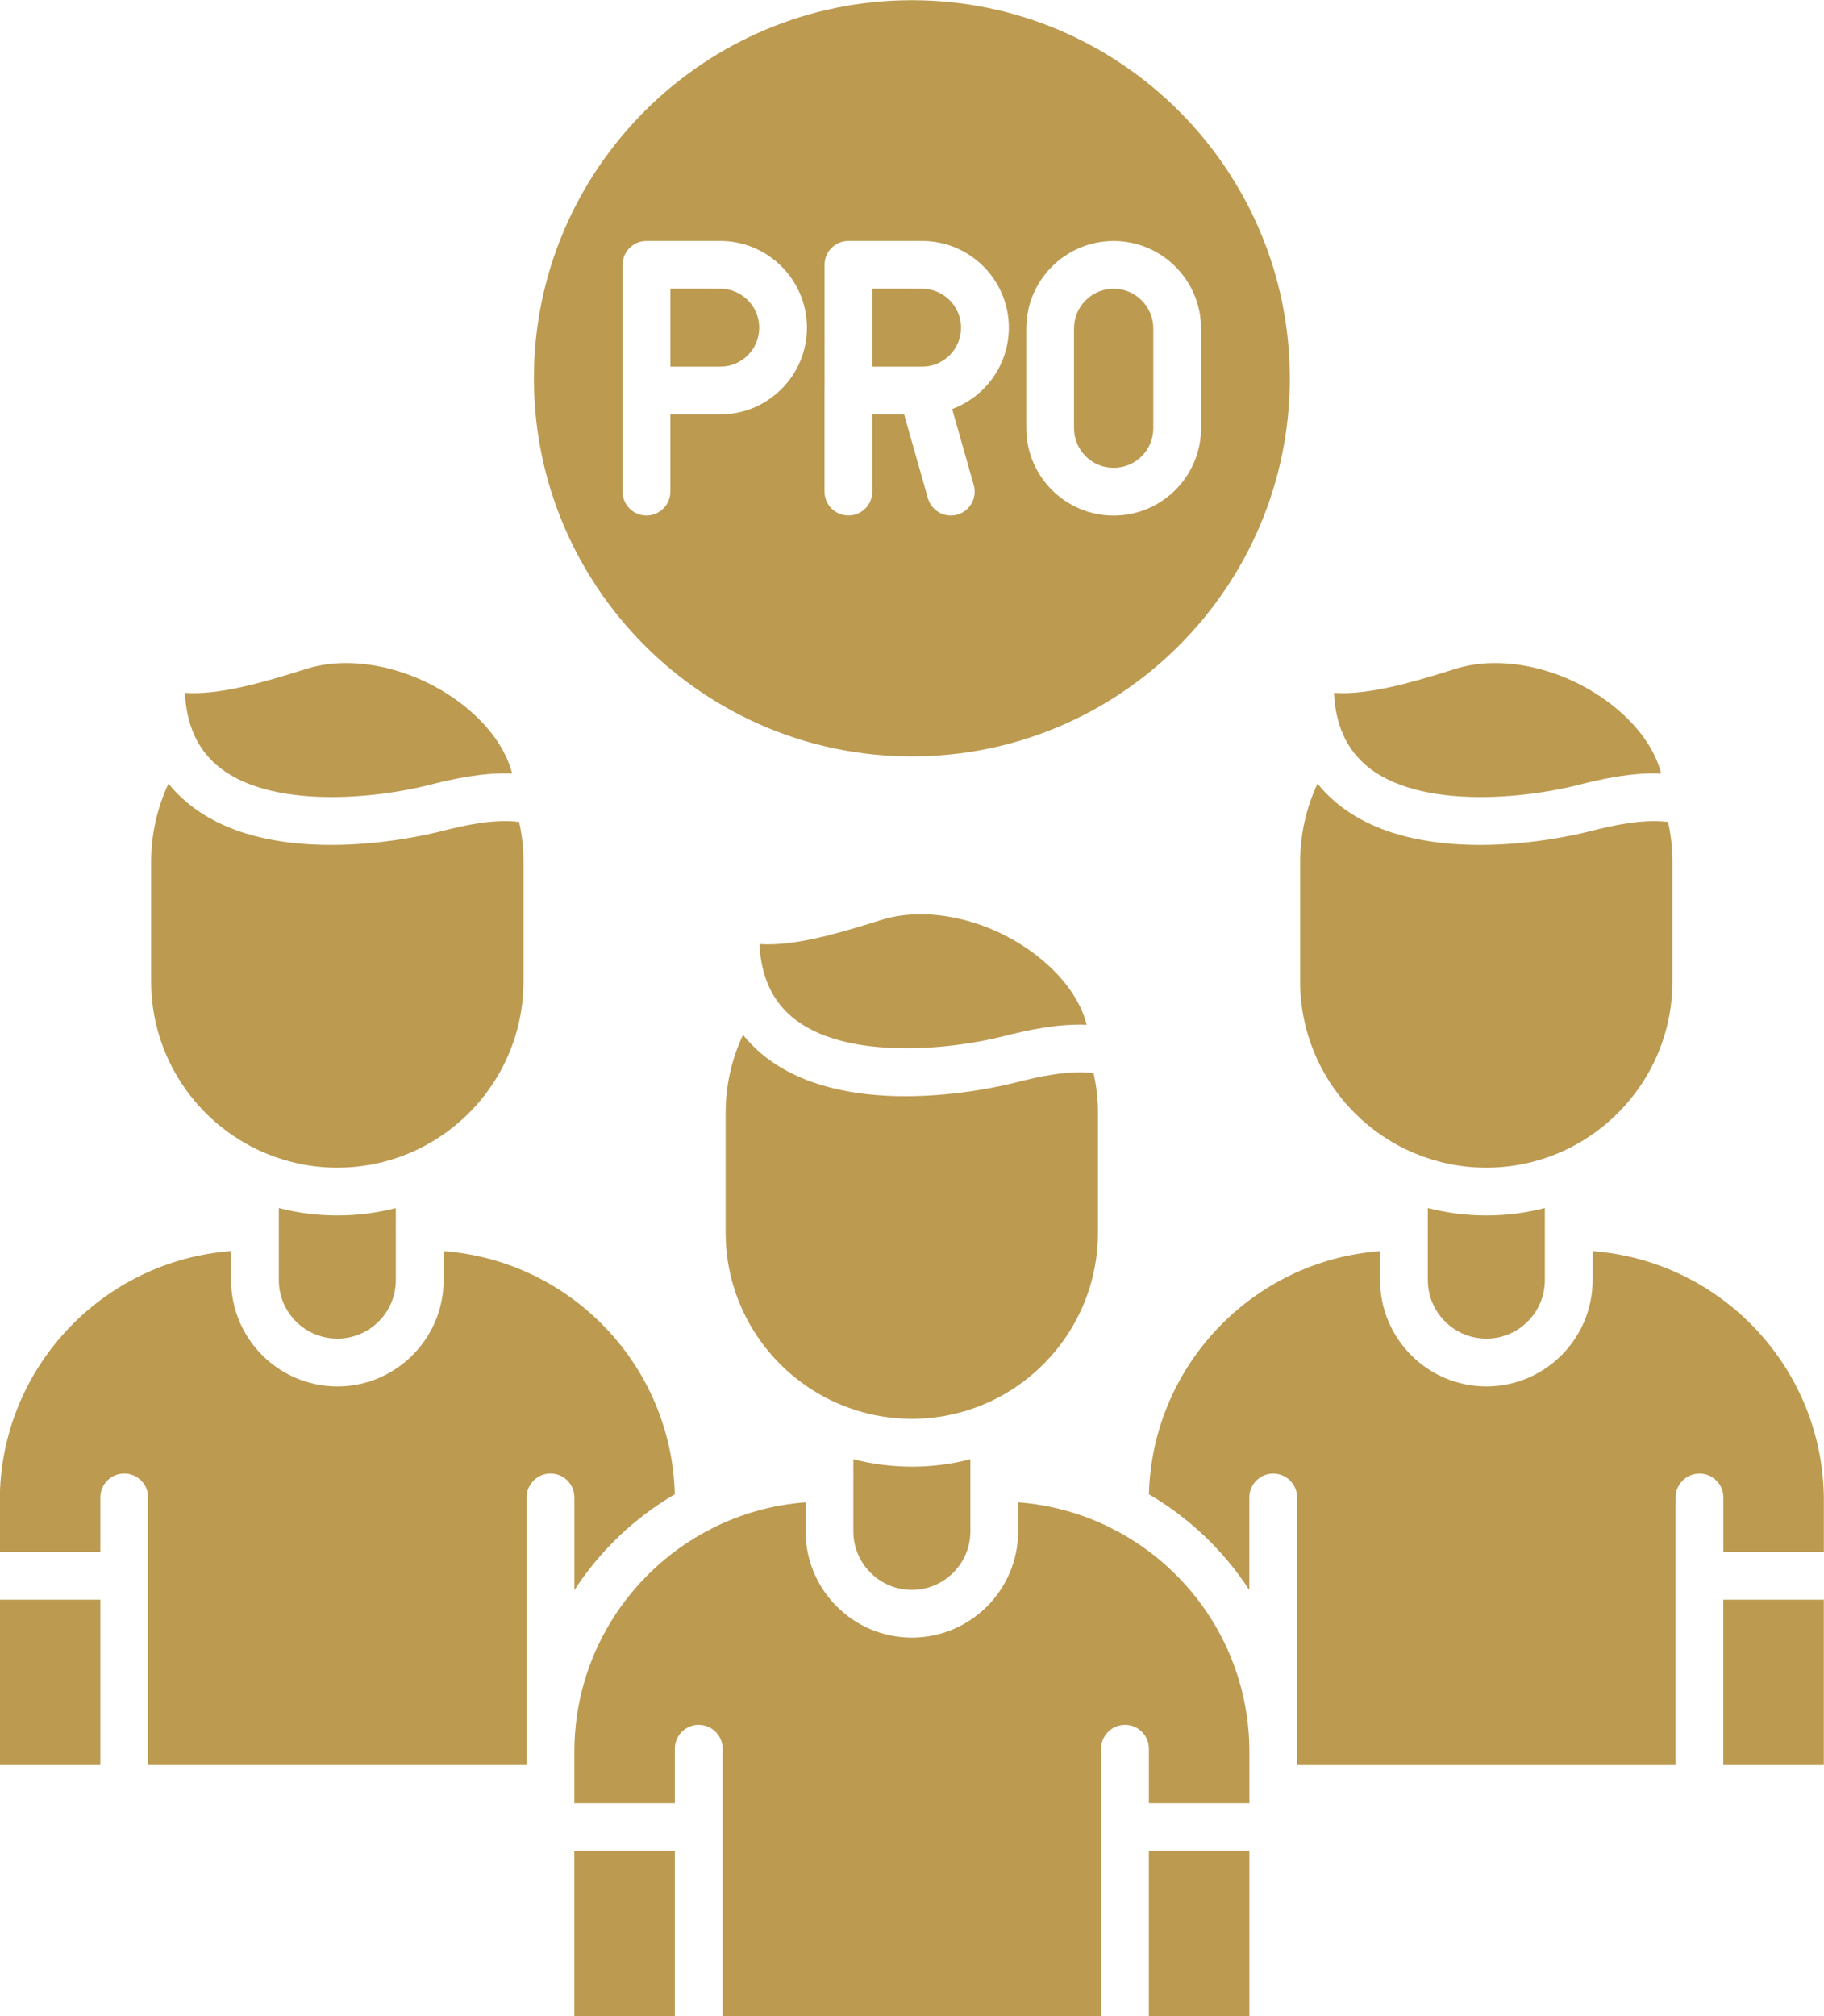 <?xml version="1.0" encoding="UTF-8" standalone="no"?><svg xmlns="http://www.w3.org/2000/svg" xmlns:xlink="http://www.w3.org/1999/xlink" fill="#bc9a50" height="432" preserveAspectRatio="xMidYMid meet" version="1" viewBox="50.8 30.7 391.0 432.0" width="391" zoomAndPan="magnify"><g clip-rule="evenodd" fill-rule="evenodd" id="change1_1"><path d="M289.53,92.57c-4.69,0-8.5,3.81-8.5,8.5v21.38c0,4.69,3.81,8.5,8.5,8.5c4.69,0,8.5-3.81,8.5-8.5v-21.38 C298.02,96.38,294.2,92.57,289.53,92.57z"/><path d="M237.77,92.56v16.71h10.69c4.61,0,8.35-3.75,8.35-8.35c0-4.61-3.75-8.35-8.35-8.35L237.77,92.56z"/><path d="M194.51,92.56v16.71h10.69c4.61,0,8.35-3.75,8.35-8.35c0-4.61-3.75-8.35-8.35-8.35L194.51,92.56z"/><path d="M246.27,30.74c-44.67,0-81.02,36.34-81.02,81.02c0,44.67,36.34,81.02,81.02,81.02s81.02-36.34,81.02-81.02 C327.28,67.08,290.94,30.74,246.27,30.74L246.27,30.74z M205.19,82.33c10.25,0,18.59,8.34,18.59,18.59 c0,10.25-8.33,18.58-18.58,18.58h-10.7v16.55c0,2.83-2.29,5.12-5.12,5.12c-2.83,0-5.12-2.29-5.12-5.12v-21.67l0-26.93 c0-2.83,2.29-5.12,5.12-5.12H205.19L205.19,82.33z M232.66,82.33h15.81c10.25,0,18.59,8.34,18.59,18.59 c0,7.99-5.07,14.81-12.15,17.43l4.63,16.31c0.77,2.72-0.81,5.55-3.53,6.32c-0.46,0.13-0.93,0.19-1.39,0.19 c-2.23,0-4.28-1.47-4.92-3.73l-5.09-17.95h-6.82v16.55c0,2.83-2.29,5.12-5.12,5.12s-5.12-2.29-5.12-5.12v-21.67 c0-0.11,0-0.21,0.01-0.32V87.45C227.54,84.63,229.83,82.33,232.66,82.33L232.66,82.33z M289.53,141.18 c-10.33,0-18.73-8.4-18.73-18.73v-21.38c0-10.33,8.4-18.73,18.73-18.73c10.33,0,18.73,8.4,18.73,18.73v21.38 C308.26,132.77,299.86,141.18,289.53,141.18z"/><path d="M329.5,241c0,16.28,9.81,30.32,23.82,36.51c0.31,0.1,0.6,0.22,0.88,0.37c4.69,1.94,9.83,3.02,15.21,3.02 c5.42,0,10.59-1.09,15.3-3.05c0.23-0.12,0.47-0.23,0.72-0.31c14.05-6.18,23.88-20.24,23.88-36.54v-25.6c0-2.9-0.31-5.77-0.94-8.59 c-5.65-0.63-11.64,0.7-16.92,2.06c-1.93,0.49-11.83,2.88-23.39,2.88c-10.63,0-22.64-2.01-31.16-9.35 c-1.36-1.17-2.58-2.43-3.67-3.78c-2.45,5.22-3.72,10.91-3.72,16.78V241z"/><path d="M356.88,305c0,6.91,5.62,12.54,12.54,12.54c6.92,0,12.54-5.62,12.54-12.54v-11.16 c-0.01-0.11-0.01-0.22-0.01-0.33c0-0.11,0-0.22,0.01-0.33v-3.63c-4.01,1.04-8.21,1.59-12.54,1.59c-4.33,0-8.53-0.55-12.54-1.59 v3.66c0.01,0.1,0.01,0.21,0.01,0.31c0,0.11,0,0.21-0.01,0.31V305z"/><path d="M346.64,298.79c-27.24,2.03-48.87,24.51-49.55,52.1c8.68,5.06,16.06,12.11,21.52,20.52v-19.84 c0-2.83,2.29-5.12,5.12-5.12s5.12,2.29,5.12,5.12v53.69c0,0.27,0.01,0.53,0.01,0.8v2.85l81.13,0v-40.55v-16.79 c0-2.83,2.29-5.12,5.12-5.12s5.12,2.29,5.12,5.12v11.67l21.54,0v-11.01c0-28.2-21.89-51.38-49.57-53.44V305 c0,12.56-10.22,22.78-22.78,22.78c-12.56,0-22.78-10.22-22.78-22.78V298.79z"/><path d="M420.22 373.47H441.76V408.9H420.22z"/><path d="M297.07 427.31H318.62V462.74H297.07z"/><path d="M202.41,358.72c-16.93,9.01-28.49,26.85-28.49,47.34v11.01l21.54,0V405.4c0-2.83,2.29-5.12,5.12-5.12 c2.83,0,5.12,2.29,5.12,5.12v16.79v40.55h81.14v-40.23c-0.01-0.11-0.01-0.21-0.01-0.32c0-0.11,0-0.21,0.01-0.32V405.4 c0-2.83,2.29-5.12,5.12-5.12c2.83,0,5.12,2.29,5.12,5.12v11.67l21.55,0v-2.73c-0.01-0.11-0.01-0.21-0.01-0.32 c0-0.11,0-0.21,0.01-0.32v-7.33c-0.01-0.11-0.01-0.21-0.01-0.32v-0.84c-0.31-20.12-11.76-37.59-28.45-46.48 c-0.39-0.14-0.75-0.33-1.09-0.56c-6.1-3.08-12.87-5.02-20.03-5.56v6.21c0,12.56-10.22,22.78-22.78,22.78 c-12.56,0-22.78-10.22-22.78-22.78v-6.21c-7.17,0.53-13.95,2.49-20.06,5.58C203.11,358.41,202.77,358.58,202.41,358.72z"/><path d="M173.92 427.31H195.46V462.74H173.92z"/><path d="M233.73,343.38v3.65c0.01,0.11,0.01,0.21,0.01,0.32c0,0.11,0,0.21-0.01,0.32v11.16 c0,6.91,5.62,12.54,12.54,12.54c6.91,0,12.54-5.62,12.54-12.54v-15.45c-4.01,1.04-8.21,1.59-12.54,1.59 C241.94,344.96,237.73,344.41,233.73,343.38z"/><path d="M210.07,252.45c-2.45,5.22-3.72,10.91-3.72,16.77v25.6c0,16.28,9.81,30.32,23.82,36.51 c0.31,0.1,0.6,0.22,0.88,0.37c4.69,1.94,9.83,3.02,15.21,3.02c5.41,0,10.57-1.09,15.28-3.04c0.24-0.13,0.49-0.24,0.76-0.32 c14.04-6.19,23.86-20.24,23.86-36.53v-25.6c0-2.9-0.31-5.77-0.94-8.58c-5.64-0.63-11.64,0.7-16.93,2.06 c-1.95,0.49-11.84,2.88-23.39,2.88c-10.63,0-22.64-2.01-31.16-9.35C212.39,255.06,211.16,253.8,210.07,252.45z"/><path d="M238.24,228.28c-8.5,2.66-17.62,5.22-24.64,4.71c0.13,2.69,0.57,5.12,1.32,7.3c0.08,0.19,0.16,0.39,0.21,0.6 c1.14,3.02,2.9,5.53,5.28,7.58c11.28,9.7,34.58,7.06,45.33,4.31c5.8-1.48,11.89-2.73,18.01-2.51c-1.29-5.02-4.78-10.04-10.1-14.33 c-9.91-8-23.46-11.28-33.7-8.19C239.47,227.89,238.89,228.08,238.24,228.28z"/><path d="M336.75,179.16c0.14,2.71,0.58,5.16,1.34,7.35c0.07,0.17,0.13,0.34,0.18,0.51c1.14,3.03,2.9,5.56,5.29,7.62 c11.28,9.71,34.58,7.06,45.33,4.31c5.8-1.48,11.89-2.74,18.01-2.51c-1.29-5.02-4.78-10.04-10.1-14.33 c-9.91-8-23.45-11.28-33.7-8.19c-0.48,0.14-1.05,0.33-1.71,0.53C352.9,177.12,343.78,179.67,336.75,179.16z"/><path d="M90.44,179.16c0.13,2.67,0.57,5.07,1.3,7.24c0.11,0.24,0.19,0.48,0.26,0.73c1.14,2.98,2.89,5.48,5.25,7.51 c11.28,9.71,34.58,7.06,45.33,4.31c5.8-1.48,11.9-2.74,18.01-2.51c-1.29-5.02-4.78-10.04-10.1-14.33c-9.91-8-23.45-11.28-33.7-8.19 c-0.48,0.14-1.05,0.33-1.71,0.53C106.59,177.12,97.47,179.67,90.44,179.16z"/><path d="M86.92,198.62c-2.45,5.22-3.72,10.9-3.72,16.77V241c0,16.28,9.81,30.32,23.82,36.51 c0.31,0.1,0.6,0.22,0.88,0.37c4.69,1.94,9.83,3.02,15.21,3.02c5.41,0,10.58-1.09,15.29-3.05c0.24-0.13,0.49-0.24,0.76-0.32 c14.04-6.19,23.86-20.24,23.86-36.53v-25.6c0-2.9-0.31-5.77-0.94-8.59c-5.65-0.64-11.64,0.7-16.93,2.06 c-1.93,0.49-11.83,2.88-23.39,2.88c-10.63,0-22.64-2.01-31.16-9.35C89.23,201.23,88.01,199.97,86.92,198.62z"/><path d="M123.11,291.14c-4.33,0-8.53-0.55-12.54-1.59V305c0,6.91,5.62,12.54,12.54,12.54 c6.92,0,12.54-5.62,12.54-12.54v-11.15c-0.01-0.11-0.01-0.21-0.01-0.32c0-0.11,0-0.22,0.01-0.32v-3.65 C131.65,290.59,127.44,291.14,123.11,291.14z"/><path d="M100.34,298.78c-27.69,2.06-49.58,25.24-49.58,53.44v11.01l21.55,0v-11.67c0-2.83,2.29-5.12,5.12-5.12 c2.83,0,5.12,2.29,5.12,5.12v16.79v40.55l81.14,0v-2.85v-54.49c0-2.83,2.29-5.12,5.12-5.12c2.83,0,5.12,2.29,5.12,5.12v19.86 c5.46-8.41,12.84-15.47,21.52-20.53c-0.68-27.59-22.31-50.07-49.55-52.1V305c-0.01,12.56-10.23,22.78-22.78,22.78 c-12.56,0-22.78-10.22-22.78-22.78V298.78z"/><path d="M50.76 373.47H72.31V408.9H50.76z"/></g></svg>